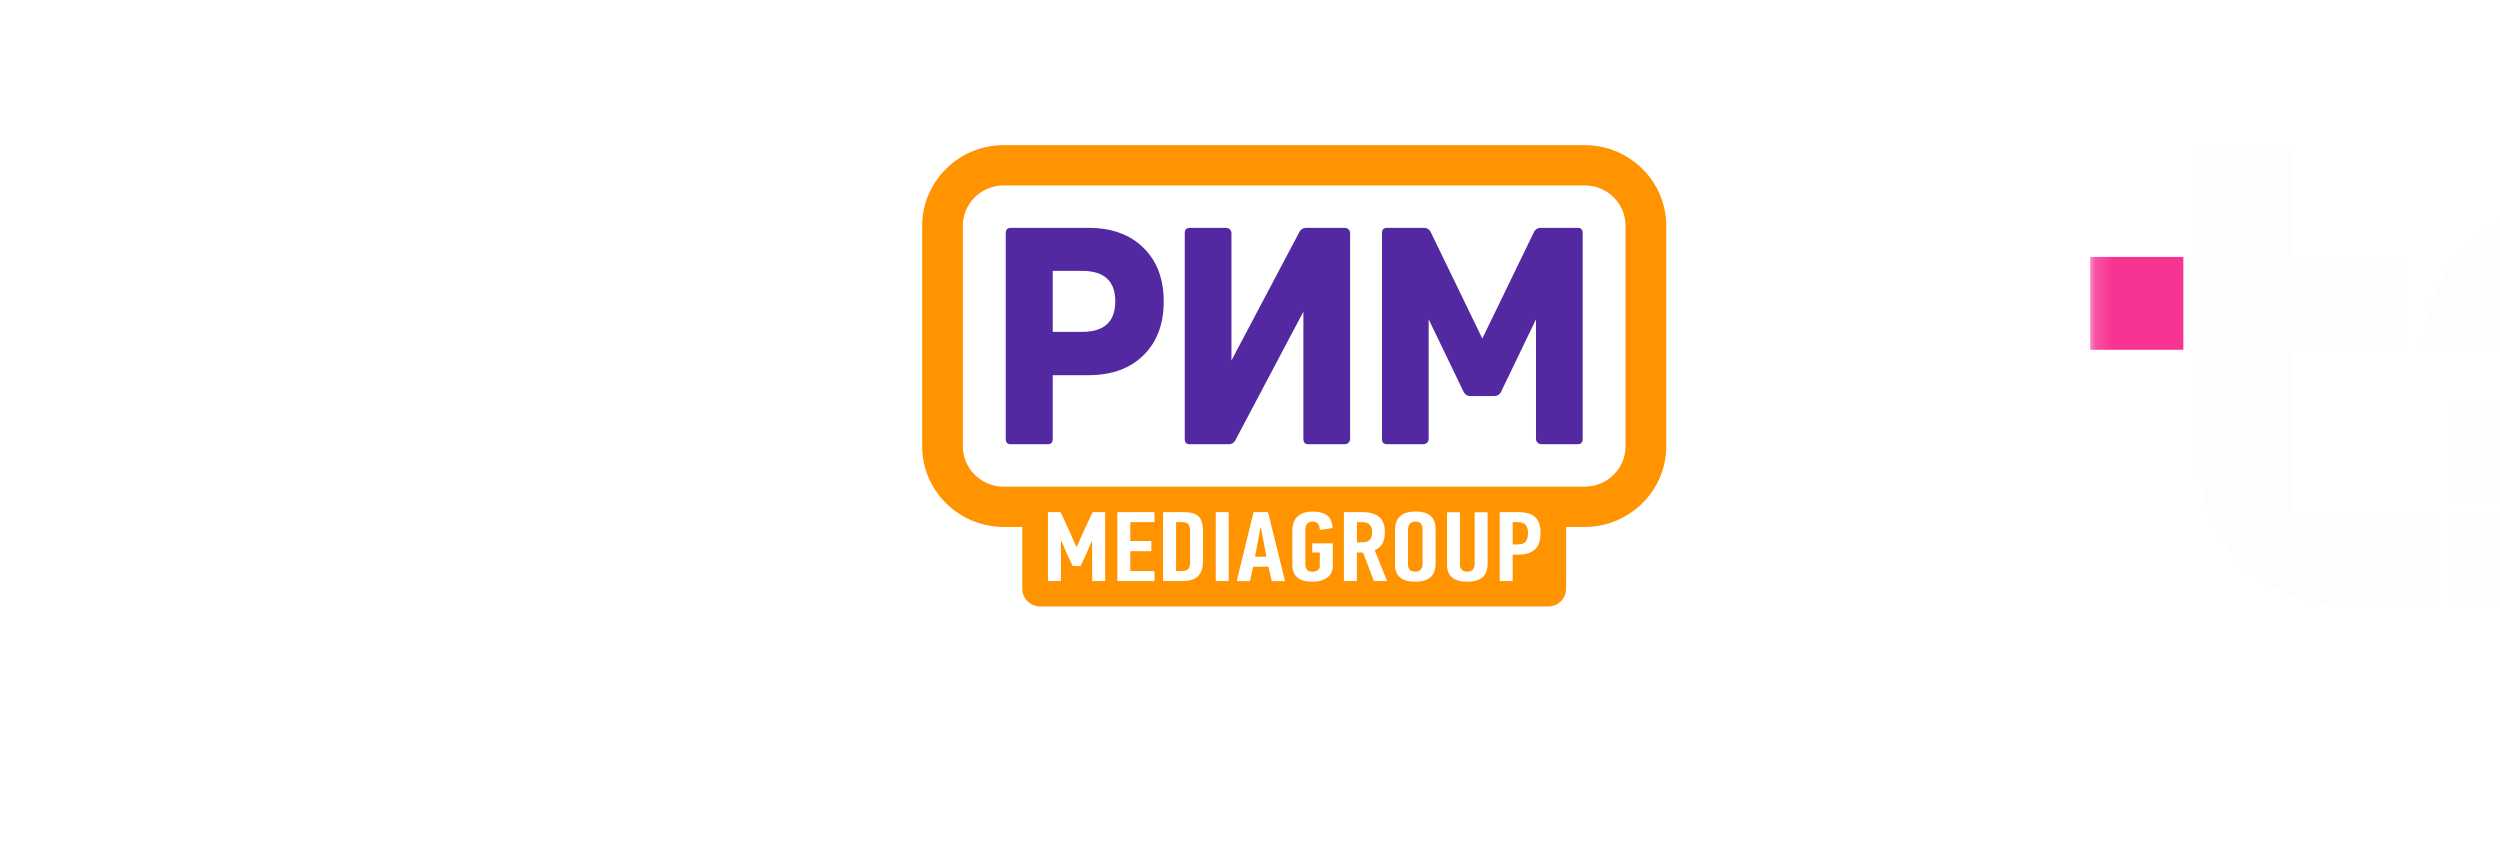 
<svg width="156" height="54" viewBox="0 0 156 54" fill="none" xmlns="http://www.w3.org/2000/svg">
    <g filter="url(#filter0_dddd_1062_2418)">
        <g clip-path="url(#clip0_1062_2418)">
            <path d="M44.626 17.28H8.355C5.561 17.28 3.274 19.543 3.274 22.308V36.076C3.274 38.841 5.561 41.103 8.355 41.103H9.521V44.956C9.521 45.57 10.023 46.067 10.644 46.067H42.336C42.956 46.067 43.458 45.57 43.458 44.956V41.103H44.625C47.419 41.103 49.705 38.841 49.705 36.076V22.308C49.705 19.543 47.419 17.28 44.626 17.28Z" fill="#FF9400"/>
            <path d="M44.626 19.794H8.353C6.957 19.794 5.813 20.924 5.813 22.308V36.076C5.813 37.458 6.956 38.59 8.353 38.59H44.625C46.021 38.59 47.165 37.459 47.165 36.076V22.306C47.165 20.924 46.023 19.794 44.626 19.794Z" fill="white"/>
            <path fill-rule="evenodd" clip-rule="evenodd" d="M29.646 22.442H27.217C27.053 22.442 26.902 22.532 26.826 22.675L22.574 30.715V22.768C22.574 22.588 22.425 22.442 22.244 22.442H19.971C19.764 22.442 19.66 22.55 19.66 22.768V35.615C19.66 35.833 19.763 35.942 19.971 35.942H22.419C22.582 35.942 22.733 35.851 22.809 35.709L27.062 27.67V35.615C27.062 35.833 27.166 35.942 27.373 35.942H29.646C29.828 35.942 29.976 35.795 29.976 35.615V22.768C29.976 22.587 29.828 22.442 29.646 22.442ZM44.179 22.442H41.854C41.685 22.442 41.53 22.538 41.457 22.689L38.228 29.347L35 22.689C34.926 22.538 34.773 22.442 34.602 22.442H32.277C32.07 22.442 31.966 22.55 31.966 22.768V35.615C31.966 35.833 32.07 35.942 32.277 35.942H34.55C34.732 35.942 34.88 35.795 34.88 35.615V28.148L37.067 32.688C37.141 32.84 37.296 32.937 37.465 32.937H38.991C39.16 32.937 39.316 32.84 39.389 32.688L41.577 28.148V35.614C41.577 35.794 41.725 35.94 41.907 35.94H44.179C44.386 35.94 44.49 35.831 44.49 35.614V22.768C44.49 22.55 44.386 22.442 44.179 22.442ZM8.8 22.442H13.657C15.097 22.442 16.239 22.855 17.083 23.686C17.925 24.513 18.346 25.628 18.346 27.03C18.346 28.444 17.926 29.565 17.083 30.392C16.239 31.221 15.098 31.634 13.657 31.634H11.421V35.615C11.421 35.833 11.317 35.942 11.109 35.942H8.8C8.592 35.942 8.489 35.833 8.489 35.615V22.768C8.489 22.551 8.593 22.442 8.8 22.442ZM11.421 28.932H13.253C14.633 28.932 15.324 28.297 15.324 27.028C15.324 25.76 14.633 25.125 13.253 25.125H11.421V28.932Z" fill="#5229A1"/>
            <path d="M20.713 40.762C20.643 40.551 20.519 40.401 20.338 40.314C20.158 40.226 19.914 40.181 19.603 40.181H18.344C18.323 40.181 18.307 40.198 18.307 40.217V44.447C18.307 44.468 18.324 44.483 18.344 44.483H19.536C19.801 44.483 20.036 44.438 20.244 44.347C20.451 44.257 20.602 44.091 20.698 43.846C20.757 43.698 20.79 43.496 20.795 43.241C20.799 42.985 20.801 41.655 20.799 41.39C20.797 41.123 20.768 40.914 20.713 40.762ZM19.991 43.349C19.991 43.516 19.953 43.641 19.878 43.728C19.804 43.814 19.665 43.858 19.465 43.858H19.12V40.803H19.465C19.671 40.803 19.809 40.848 19.883 40.938C19.955 41.027 19.991 41.15 19.991 41.307V43.349V43.349ZM41.525 40.489C41.302 40.283 40.949 40.181 40.468 40.181H39.348C39.327 40.181 39.312 40.198 39.312 40.217V44.447C39.312 44.468 39.329 44.483 39.348 44.483H40.086C40.107 44.483 40.123 44.466 40.123 44.447V42.833H40.454C40.725 42.833 40.949 42.8 41.127 42.734C41.305 42.668 41.449 42.576 41.559 42.459C41.669 42.342 41.746 42.201 41.791 42.036C41.836 41.871 41.859 41.688 41.859 41.486C41.859 41.027 41.748 40.696 41.525 40.489ZM40.931 42.019C40.834 42.138 40.659 42.197 40.409 42.197H40.123V40.806H40.423C40.674 40.806 40.845 40.868 40.938 40.989C41.031 41.111 41.078 41.278 41.078 41.489C41.078 41.723 41.028 41.901 40.931 42.019ZM21.63 44.483H22.368C22.389 44.483 22.404 44.466 22.404 44.447V40.217C22.404 40.196 22.388 40.181 22.368 40.181H21.63C21.609 40.181 21.593 40.198 21.593 40.217V44.447C21.592 44.466 21.609 44.483 21.63 44.483ZM15.488 44.483H17.736C17.757 44.483 17.773 44.466 17.773 44.447V43.895C17.773 43.874 17.756 43.859 17.736 43.859H16.263V42.617H17.541C17.562 42.617 17.578 42.6 17.578 42.58V42.017C17.578 41.995 17.561 41.98 17.541 41.98H16.263V40.806H17.737C17.759 40.806 17.774 40.79 17.774 40.77V40.219C17.774 40.198 17.757 40.182 17.737 40.182H15.488C15.466 40.182 15.451 40.199 15.451 40.219V44.448C15.451 44.466 15.468 44.483 15.488 44.483ZM13.347 41.38L12.926 42.337H12.89L12.479 41.404L11.922 40.2C11.916 40.188 11.902 40.18 11.888 40.18H11.159C11.138 40.18 11.122 40.196 11.122 40.216V44.445C11.122 44.466 11.139 44.481 11.159 44.481H11.897C11.918 44.481 11.933 44.465 11.933 44.445V41.991H11.971L12.293 42.745L12.657 43.521C12.662 43.534 12.677 43.542 12.691 43.542H13.131C13.145 43.542 13.158 43.534 13.165 43.521L13.521 42.77L13.851 42.004H13.881V44.447C13.881 44.468 13.898 44.483 13.918 44.483H14.655C14.677 44.483 14.692 44.466 14.692 44.447V40.217C14.692 40.196 14.675 40.181 14.655 40.181H13.935C13.921 40.181 13.907 40.189 13.901 40.202L13.347 41.38ZM27.651 42.703H28.087V43.55C28.087 43.658 28.044 43.742 27.957 43.804C27.872 43.866 27.757 43.897 27.613 43.897C27.471 43.897 27.371 43.866 27.314 43.803C27.258 43.742 27.223 43.673 27.207 43.599C27.192 43.557 27.185 43.514 27.185 43.469V41.284C27.185 41.231 27.19 41.173 27.203 41.113C27.216 41.053 27.238 40.998 27.269 40.946C27.302 40.894 27.347 40.852 27.406 40.819C27.465 40.785 27.541 40.77 27.636 40.77C27.794 40.77 27.908 40.819 27.98 40.918C28.045 41.007 28.08 41.122 28.086 41.258C28.087 41.281 28.107 41.298 28.128 41.293L28.852 41.176C28.87 41.173 28.884 41.158 28.883 41.14C28.874 40.91 28.776 40.568 28.582 40.414C28.371 40.247 28.069 40.145 27.643 40.145C27.413 40.145 27.217 40.175 27.056 40.237C26.895 40.298 26.764 40.383 26.661 40.491C26.558 40.598 26.485 40.723 26.44 40.865C26.395 41.007 26.372 41.158 26.372 41.32V43.465C26.372 43.811 26.475 44.074 26.681 44.254C26.887 44.433 27.204 44.523 27.636 44.523C28.011 44.523 28.316 44.437 28.55 44.264C28.783 44.091 28.9 43.835 28.9 43.497V42.162C28.9 42.141 28.883 42.125 28.863 42.125H27.651C27.63 42.125 27.615 42.142 27.615 42.162V42.67C27.613 42.686 27.63 42.703 27.651 42.703ZM32.007 42.118C32.1 41.931 32.147 41.701 32.147 41.429C32.147 40.988 32.027 40.669 31.785 40.474C31.544 40.279 31.211 40.181 30.785 40.181H29.628C29.606 40.181 29.591 40.198 29.591 40.217V44.447C29.591 44.468 29.608 44.483 29.628 44.483H30.365C30.386 44.483 30.402 44.466 30.402 44.447V42.703H30.785L31.453 44.459C31.458 44.473 31.472 44.483 31.488 44.483H32.234C32.261 44.483 32.278 44.456 32.268 44.433L31.513 42.561C31.75 42.453 31.915 42.307 32.007 42.118ZM31.2 41.915C31.1 42.015 30.945 42.065 30.735 42.065H30.403V40.805H30.719C30.945 40.805 31.106 40.859 31.204 40.968C31.302 41.077 31.351 41.231 31.351 41.429C31.35 41.652 31.3 41.814 31.2 41.915ZM37.748 43.419C37.748 43.552 37.712 43.663 37.642 43.756C37.571 43.848 37.454 43.895 37.288 43.895C37.123 43.895 37.006 43.85 36.938 43.763C36.87 43.675 36.836 43.574 36.836 43.462V40.223C36.836 40.202 36.819 40.187 36.8 40.187H36.062C36.041 40.187 36.025 40.203 36.025 40.223V43.45C36.025 43.796 36.127 44.061 36.329 44.244C36.532 44.427 36.852 44.519 37.292 44.519C37.732 44.519 38.052 44.423 38.255 44.232C38.458 44.04 38.559 43.757 38.559 43.382V40.223C38.559 40.202 38.542 40.187 38.522 40.187H37.784C37.763 40.187 37.748 40.203 37.748 40.223V43.419V43.419ZM35.038 40.446C34.941 40.347 34.811 40.272 34.649 40.22C34.486 40.168 34.285 40.143 34.045 40.143C33.821 40.143 33.626 40.171 33.464 40.227C33.302 40.283 33.17 40.361 33.07 40.462C32.97 40.562 32.897 40.684 32.849 40.823C32.801 40.963 32.778 41.118 32.778 41.286V43.45C32.778 43.796 32.879 44.061 33.079 44.244C33.279 44.427 33.598 44.519 34.038 44.519C34.478 44.519 34.8 44.423 35.006 44.232C35.21 44.04 35.313 43.757 35.313 43.382V41.279C35.313 41.102 35.292 40.943 35.25 40.803C35.206 40.665 35.135 40.545 35.038 40.446ZM34.499 43.419C34.499 43.552 34.464 43.663 34.393 43.756C34.323 43.848 34.206 43.895 34.039 43.895C33.874 43.895 33.757 43.85 33.69 43.763C33.622 43.675 33.588 43.574 33.588 43.462V41.299C33.588 41.246 33.594 41.187 33.606 41.123C33.619 41.059 33.642 41.002 33.674 40.95C33.706 40.898 33.753 40.855 33.814 40.82C33.874 40.785 33.952 40.767 34.046 40.767C34.221 40.767 34.341 40.815 34.403 40.91C34.465 41.005 34.498 41.112 34.498 41.231V43.419H34.499ZM23.946 40.209L22.912 44.438C22.907 44.462 22.925 44.484 22.949 44.484H23.699C23.716 44.484 23.732 44.472 23.736 44.455L23.925 43.588H24.887L25.083 44.456C25.087 44.473 25.101 44.486 25.12 44.486H25.87C25.894 44.486 25.912 44.463 25.907 44.44L24.864 40.21C24.86 40.194 24.846 40.182 24.828 40.182H23.984C23.965 40.181 23.95 40.192 23.946 40.209ZM24.044 42.963L24.382 41.176H24.42L24.759 42.963H24.044Z" fill="white"/>
        </g>
        <path d="M63.738 31.122L67.176 36.003C67.295 36.188 67.249 36.28 67.038 36.28H65.576C65.457 36.28 65.371 36.234 65.319 36.142L62.75 32.249L60.181 36.142C60.128 36.234 60.036 36.28 59.904 36.28H58.441C58.231 36.28 58.185 36.188 58.303 36.003L61.742 31.122L58.521 26.34C58.468 26.274 58.455 26.215 58.481 26.162C58.507 26.096 58.567 26.063 58.659 26.063H60.042C60.148 26.063 60.24 26.116 60.319 26.221L62.75 29.976L65.18 26.221C65.259 26.116 65.345 26.063 65.437 26.063H66.821C66.913 26.063 66.972 26.096 66.999 26.162C67.038 26.215 67.031 26.274 66.979 26.34L63.738 31.122Z" fill="white"/>
        <g clip-path="url(#clip1_1062_2418)">
            <mask id="mask0_1062_2418" style="mask-type:luminance" maskUnits="userSpaceOnUse" x="76" y="17" width="40" height="30">
                <path d="M115.208 17.28H76.151V46.041H115.208V17.28Z" fill="white"/>
            </mask>
            <g mask="url(#mask0_1062_2418)">
                <path d="M97.901 46.023C95.802 46.023 93.738 46.071 91.675 46.013C86.949 45.883 83.022 41.95 82.972 37.18C82.903 30.604 82.954 24.029 82.954 17.454C82.954 17.406 82.969 17.358 82.984 17.28H88.807V24.217H95.612V30.093H88.851V40.175H97.901V46.023Z" fill="#FDFDFD"/>
                <path d="M102.803 30.083H96.888C97.011 29.29 97.067 28.514 97.259 27.773C98.318 23.654 102.25 20.75 106.413 20.974C110.855 21.213 114.429 24.377 115.098 28.666C115.964 34.204 111.685 39.2 106.073 39.206C103.711 39.208 101.348 39.206 98.95 39.206V33.347C99.11 33.347 99.284 33.347 99.458 33.347C101.672 33.347 103.886 33.363 106.101 33.341C107.574 33.327 108.799 32.389 109.205 31.036C109.614 29.665 109.093 28.198 107.908 27.391C105.891 26.018 103.141 27.277 102.837 29.709C102.823 29.823 102.817 29.937 102.805 30.085L102.803 30.083Z" fill="#FDFDFD"/>
                <path d="M114.801 40.21V45.993H98.938V40.21H114.801Z" fill="#FEFEFE"/>
                <path d="M76.151 30.051V24.257H81.972V30.051H76.151Z" fill="#F83492"/>
            </g>
        </g>
    </g>
    <defs>
        <filter id="filter0_dddd_1062_2418" x="0.808" y="0.835" width="154.692" height="52.625" filterUnits="userSpaceOnUse" color-interpolation-filters="sRGB">
            <feFlood flood-opacity="0" result="BackgroundImageFix"/>
            <feColorMatrix in="SourceAlpha" type="matrix" values="0 0 0 0 0 0 0 0 0 0 0 0 0 0 0 0 0 0 127 0" result="hardAlpha"/>
            <feOffset dx="1.645"/>
            <feGaussianBlur stdDeviation="2.056"/>
            <feColorMatrix type="matrix" values="0 0 0 0 0 0 0 0 0 0 0 0 0 0 0 0 0 0 0.2 0"/>
            <feBlend mode="normal" in2="BackgroundImageFix" result="effect1_dropShadow_1062_2418"/>
            <feColorMatrix in="SourceAlpha" type="matrix" values="0 0 0 0 0 0 0 0 0 0 0 0 0 0 0 0 0 0 127 0" result="hardAlpha"/>
            <feOffset dx="7.4" dy="-0.822"/>
            <feGaussianBlur stdDeviation="3.7"/>
            <feColorMatrix type="matrix" values="0 0 0 0 0 0 0 0 0 0 0 0 0 0 0 0 0 0 0.17 0"/>
            <feBlend mode="normal" in2="effect1_dropShadow_1062_2418" result="effect2_dropShadow_1062_2418"/>
            <feColorMatrix in="SourceAlpha" type="matrix" values="0 0 0 0 0 0 0 0 0 0 0 0 0 0 0 0 0 0 127 0" result="hardAlpha"/>
            <feOffset dx="16.445" dy="-2.467"/>
            <feGaussianBlur stdDeviation="4.934"/>
            <feColorMatrix type="matrix" values="0 0 0 0 0 0 0 0 0 0 0 0 0 0 0 0 0 0 0.1 0"/>
            <feBlend mode="normal" in2="effect2_dropShadow_1062_2418" result="effect3_dropShadow_1062_2418"/>
            <feColorMatrix in="SourceAlpha" type="matrix" values="0 0 0 0 0 0 0 0 0 0 0 0 0 0 0 0 0 0 127 0" result="hardAlpha"/>
            <feOffset dx="28.779" dy="-4.934"/>
            <feGaussianBlur stdDeviation="5.756"/>
            <feColorMatrix type="matrix" values="0 0 0 0 0 0 0 0 0 0 0 0 0 0 0 0 0 0 0.03 0"/>
            <feBlend mode="normal" in2="effect3_dropShadow_1062_2418" result="effect4_dropShadow_1062_2418"/>
            <feBlend mode="normal" in="SourceGraphic" in2="effect4_dropShadow_1062_2418" result="shape"/>
        </filter>
        <clipPath id="clip0_1062_2418">
            <rect width="46.431" height="28.779" fill="white" transform="translate(3.274 17.28)"/>
        </clipPath>
        <clipPath id="clip1_1062_2418">
            <rect width="39.058" height="28.779" fill="white" transform="translate(76.151 17.28)"/>
        </clipPath>
    </defs>
</svg>
